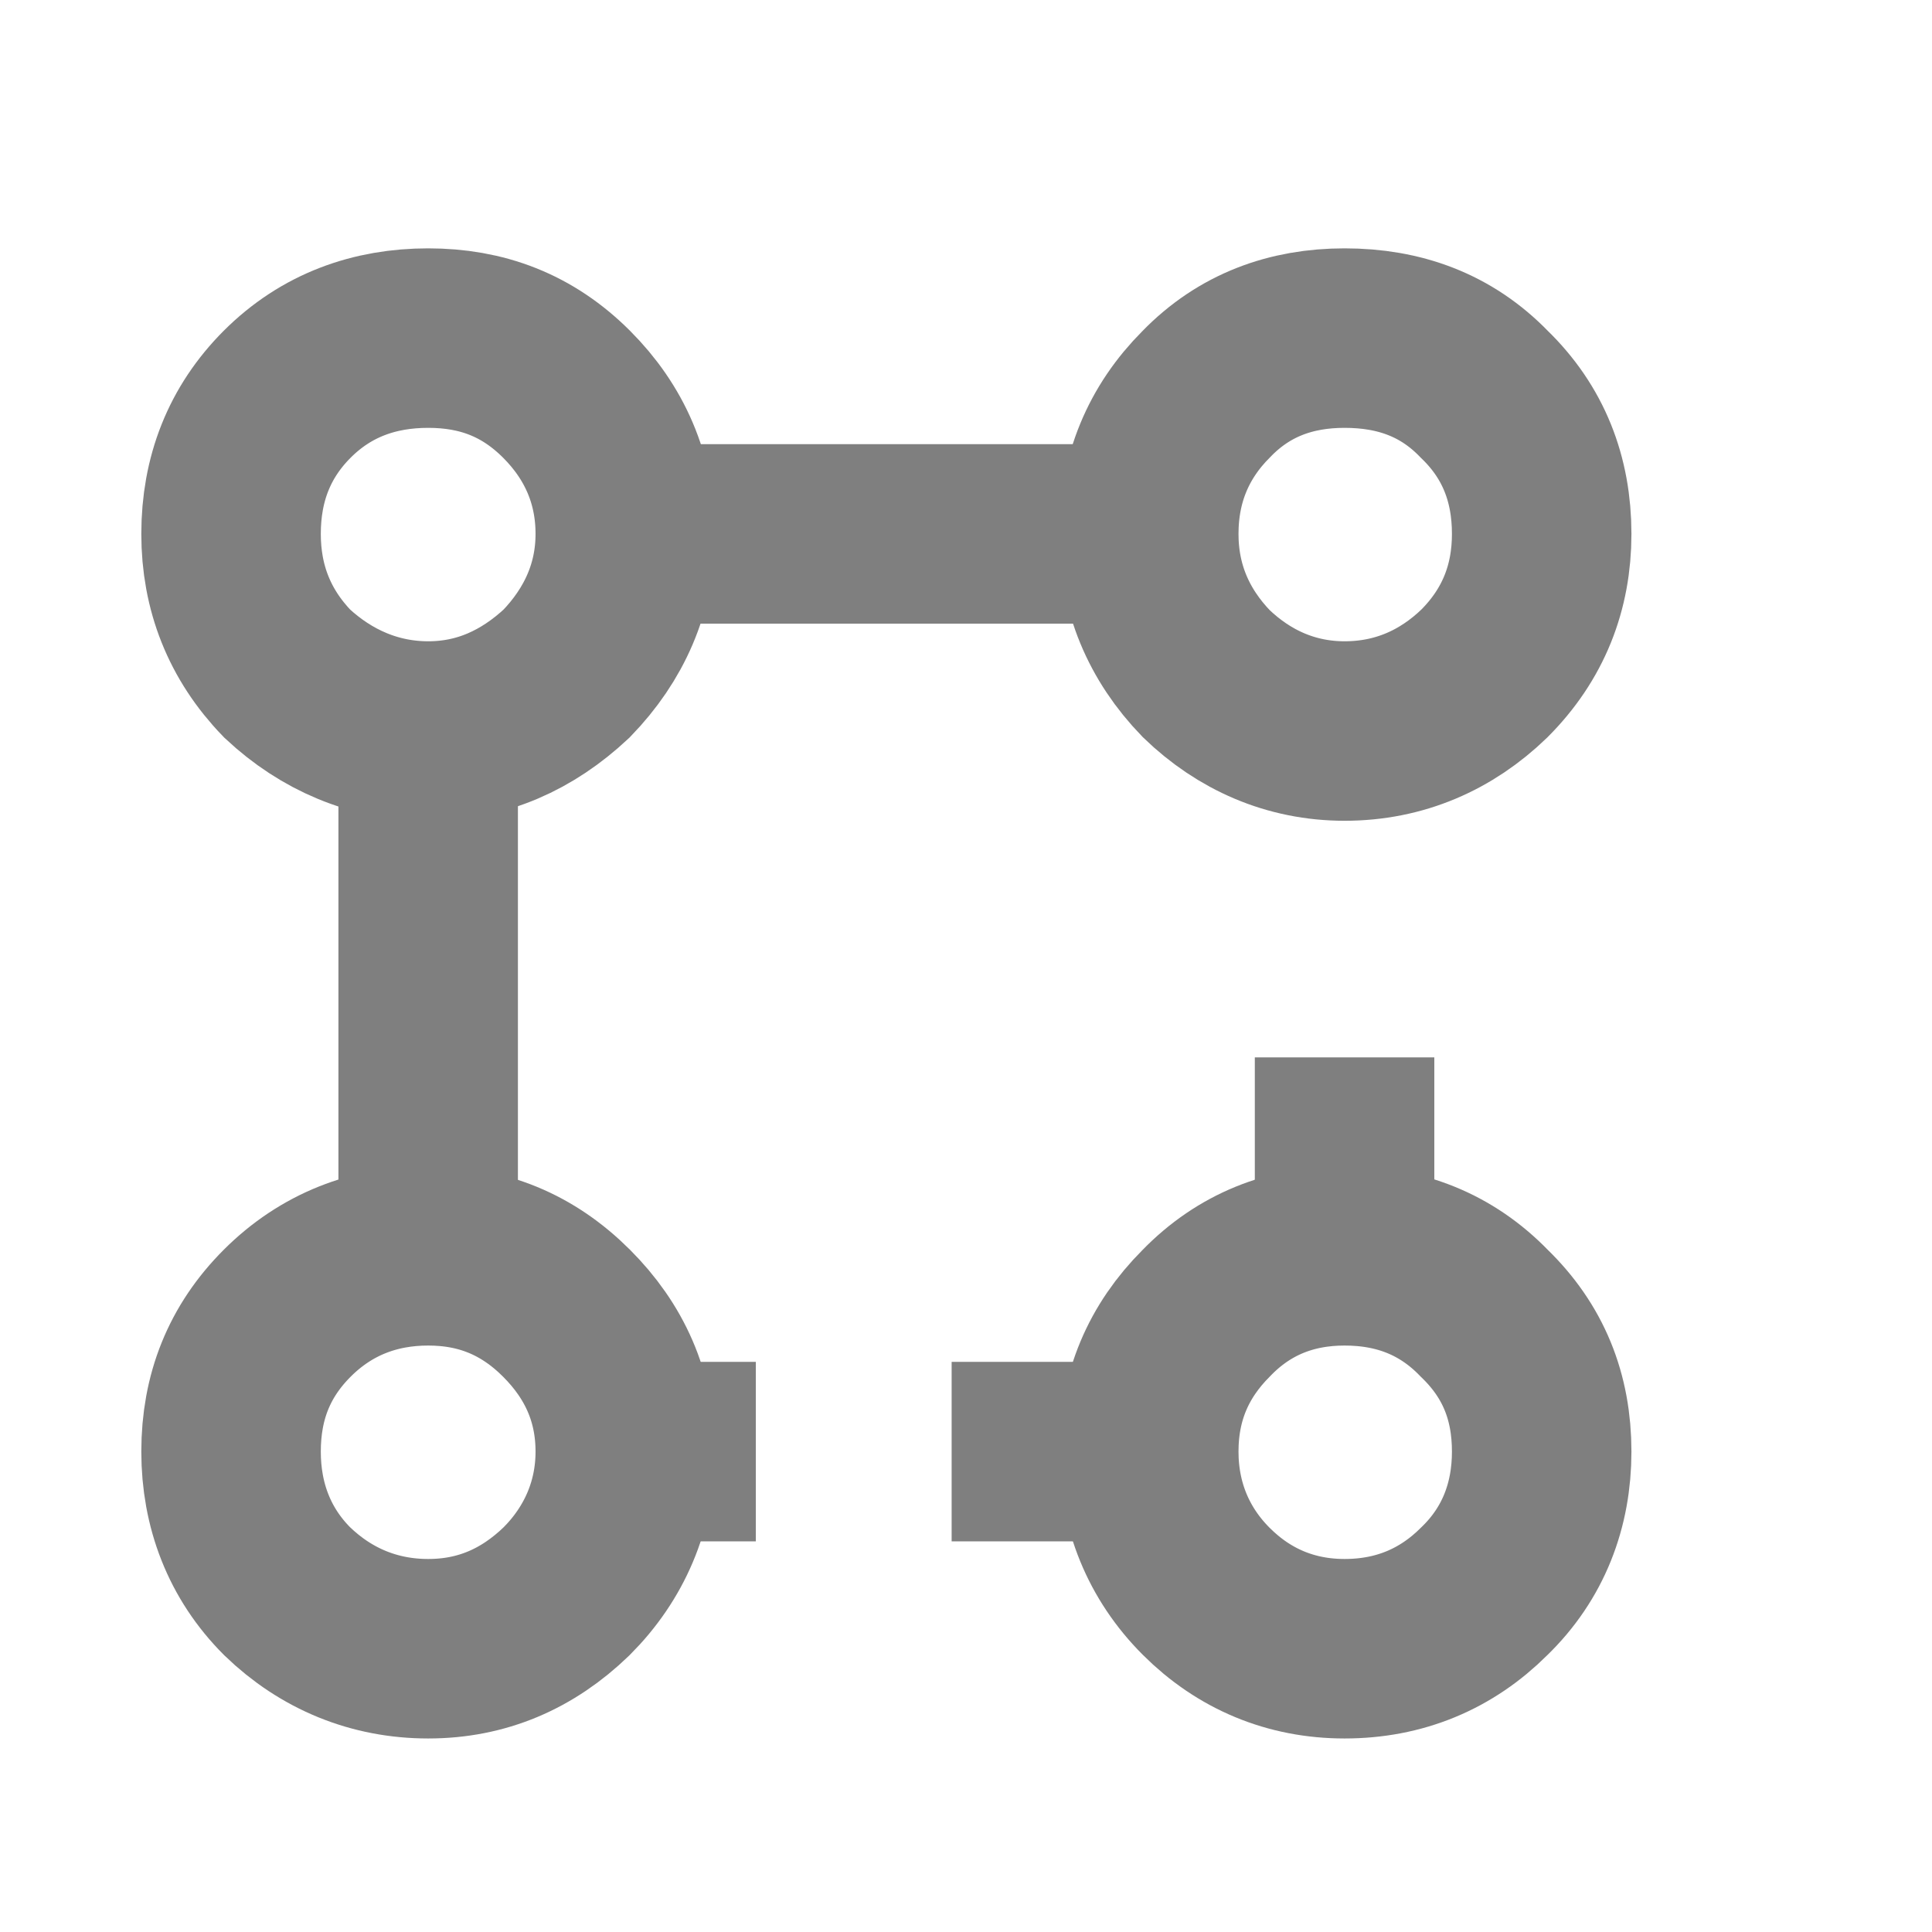 <svg width="14.8" height="14.8" viewBox="0 0 14.8 14.8" fill="none" xmlns="http://www.w3.org/2000/svg">
	<desc>
			Created with Pixso.
	</desc>
	<defs>
		<clipPath id="clip170_26">
			<rect id="structure_logo" width="14.8" height="14.8" fill="white" fill-opacity="0"/>
		</clipPath>
	</defs>
	<g clip-path="url(#clip170_26)">
		<path id="path" d="M4.79 4.09C4.79 4.5 4.63 4.86 4.34 5.16C4.04 5.44 3.69 5.6 3.28 5.6C2.87 5.6 2.5 5.44 2.2 5.16C1.91 4.86 1.77 4.5 1.77 4.09C1.77 3.67 1.91 3.31 2.2 3.02C2.5 2.72 2.87 2.59 3.28 2.59C3.69 2.59 4.04 2.72 4.34 3.02C4.63 3.31 4.79 3.67 4.79 4.09ZM11.81 4.09C11.81 4.5 11.67 4.86 11.37 5.16C11.08 5.44 10.72 5.6 10.3 5.6C9.89 5.6 9.53 5.44 9.24 5.16C8.95 4.86 8.8 4.5 8.8 4.09C8.8 3.67 8.95 3.31 9.24 3.02C9.53 2.72 9.89 2.59 10.3 2.59C10.72 2.59 11.08 2.72 11.37 3.02C11.67 3.31 11.81 3.67 11.81 4.09ZM4.79 11.12C4.79 11.53 4.63 11.9 4.34 12.19C4.04 12.48 3.69 12.63 3.28 12.63C2.87 12.63 2.5 12.48 2.2 12.19C1.91 11.9 1.77 11.53 1.77 11.12C1.77 10.7 1.91 10.35 2.2 10.06C2.5 9.76 2.87 9.62 3.28 9.62C3.69 9.62 4.04 9.76 4.34 10.06C4.63 10.35 4.79 10.7 4.79 11.12ZM11.81 11.12C11.81 11.53 11.67 11.9 11.37 12.19C11.08 12.48 10.72 12.63 10.3 12.63C9.89 12.63 9.53 12.48 9.24 12.19C8.95 11.9 8.8 11.53 8.8 11.12C8.8 10.7 8.95 10.35 9.24 10.06C9.53 9.76 9.89 9.62 10.3 9.62C10.72 9.62 11.08 9.76 11.37 10.06C11.67 10.35 11.81 10.7 11.81 11.12Z" fill="#000000" fill-opacity="0" fill-rule="nonzero"/>
		<path id="path" d="M4.34 5.16C4.04 5.44 3.69 5.6 3.28 5.6C2.87 5.6 2.5 5.44 2.2 5.16C1.91 4.86 1.77 4.5 1.77 4.09C1.77 3.67 1.91 3.31 2.2 3.02C2.5 2.72 2.87 2.59 3.28 2.59C3.69 2.59 4.04 2.72 4.34 3.02C4.63 3.31 4.79 3.67 4.79 4.09C4.79 4.5 4.63 4.86 4.34 5.16ZM11.37 5.16C11.08 5.44 10.72 5.6 10.3 5.6C9.89 5.6 9.53 5.44 9.24 5.16C8.95 4.86 8.8 4.5 8.8 4.09C8.8 3.67 8.95 3.31 9.24 3.02C9.53 2.72 9.89 2.59 10.3 2.59C10.72 2.59 11.08 2.72 11.37 3.02C11.67 3.31 11.81 3.67 11.81 4.09C11.81 4.5 11.67 4.86 11.37 5.16ZM4.34 12.19C4.04 12.48 3.69 12.63 3.28 12.63C2.87 12.63 2.5 12.48 2.2 12.19C1.91 11.9 1.77 11.53 1.77 11.12C1.77 10.7 1.91 10.35 2.2 10.06C2.5 9.76 2.87 9.62 3.28 9.62C3.69 9.62 4.04 9.76 4.34 10.06C4.63 10.35 4.79 10.7 4.79 11.12C4.79 11.53 4.63 11.9 4.34 12.19ZM11.37 12.19C11.08 12.48 10.72 12.63 10.3 12.63C9.89 12.63 9.53 12.48 9.24 12.19C8.95 11.9 8.8 11.53 8.8 11.12C8.8 10.7 8.95 10.35 9.24 10.06C9.53 9.76 9.89 9.62 10.3 9.62C10.72 9.62 11.08 9.76 11.37 10.06C11.67 10.35 11.81 10.7 11.81 11.12C11.81 11.53 11.67 11.9 11.37 12.19Z" fill="#000000" fill-opacity="0" fill-rule="nonzero"/>
		<path id="path" d="M3.28 5.6C2.87 5.6 2.5 5.44 2.2 5.16C1.91 4.86 1.77 4.5 1.77 4.09C1.77 3.67 1.91 3.31 2.2 3.02C2.5 2.72 2.87 2.59 3.28 2.59C3.69 2.59 4.04 2.72 4.34 3.02C4.63 3.31 4.79 3.67 4.79 4.09C4.79 4.5 4.63 4.86 4.34 5.16C4.04 5.44 3.69 5.6 3.28 5.6ZM10.3 5.6C9.89 5.6 9.53 5.44 9.24 5.16C8.95 4.86 8.8 4.5 8.8 4.09C8.8 3.67 8.95 3.31 9.24 3.02C9.53 2.72 9.89 2.59 10.3 2.59C10.72 2.59 11.08 2.72 11.37 3.02C11.67 3.31 11.81 3.67 11.81 4.09C11.81 4.5 11.67 4.86 11.37 5.16C11.08 5.44 10.72 5.6 10.3 5.6ZM3.28 12.63C2.87 12.63 2.5 12.48 2.2 12.19C1.91 11.9 1.77 11.53 1.77 11.12C1.77 10.7 1.91 10.35 2.2 10.06C2.5 9.76 2.87 9.62 3.28 9.62C3.69 9.62 4.04 9.76 4.34 10.06C4.63 10.35 4.79 10.7 4.79 11.12C4.79 11.53 4.63 11.9 4.34 12.19C4.04 12.48 3.69 12.63 3.28 12.63ZM10.3 12.63C9.89 12.63 9.53 12.48 9.24 12.19C8.95 11.9 8.8 11.53 8.8 11.12C8.8 10.7 8.95 10.35 9.24 10.06C9.53 9.76 9.89 9.62 10.3 9.62C10.72 9.62 11.08 9.76 11.37 10.06C11.67 10.35 11.81 10.7 11.81 11.12C11.81 11.53 11.67 11.9 11.37 12.19C11.08 12.48 10.72 12.63 10.3 12.63Z" fill="#000000" fill-opacity="0" fill-rule="nonzero"/>
		<path id="path" d="M2.2 5.16C1.91 4.86 1.77 4.5 1.77 4.09C1.77 3.67 1.91 3.31 2.2 3.02C2.5 2.72 2.87 2.59 3.28 2.59C3.69 2.59 4.04 2.72 4.34 3.02C4.63 3.31 4.79 3.67 4.79 4.09C4.79 4.5 4.63 4.86 4.34 5.16C4.04 5.44 3.69 5.6 3.28 5.6C2.87 5.6 2.5 5.44 2.2 5.16ZM9.24 5.16C8.95 4.86 8.8 4.5 8.8 4.09C8.8 3.67 8.95 3.31 9.24 3.02C9.53 2.72 9.89 2.59 10.3 2.59C10.72 2.59 11.08 2.72 11.37 3.02C11.67 3.31 11.81 3.67 11.81 4.09C11.81 4.5 11.67 4.86 11.37 5.16C11.08 5.44 10.72 5.6 10.3 5.6C9.89 5.6 9.53 5.44 9.24 5.16ZM2.2 12.19C1.91 11.9 1.77 11.53 1.77 11.12C1.77 10.7 1.91 10.35 2.2 10.06C2.5 9.76 2.87 9.62 3.28 9.62C3.69 9.62 4.04 9.76 4.34 10.06C4.63 10.35 4.79 10.7 4.79 11.12C4.79 11.53 4.63 11.9 4.34 12.19C4.04 12.48 3.69 12.63 3.28 12.63C2.87 12.63 2.5 12.48 2.2 12.19ZM9.24 12.19C8.95 11.9 8.8 11.53 8.8 11.12C8.8 10.7 8.95 10.35 9.24 10.06C9.53 9.76 9.89 9.62 10.3 9.62C10.72 9.62 11.08 9.76 11.37 10.06C11.67 10.35 11.81 10.7 11.81 11.12C11.81 11.53 11.67 11.9 11.37 12.19C11.08 12.48 10.72 12.63 10.3 12.63C9.89 12.63 9.53 12.48 9.24 12.19Z" stroke="#7F7F7F" stroke-opacity="1" stroke-width="1.375"/>
		<path id="path" d="M4.8 4.62C4.49 4.62 4.23 4.39 4.23 4.09C4.23 3.78 4.47 3.53 4.78 3.53L4.8 4.62ZM8.78 3.55C9.1 3.55 9.35 3.78 9.35 4.09C9.35 4.39 9.1 4.64 8.8 4.64L8.78 3.55ZM10.85 9.6C10.85 9.91 10.61 10.17 10.3 10.17C10 10.17 9.76 9.92 9.76 9.62L10.85 9.6ZM9.77 8.12C9.77 7.82 10 7.55 10.3 7.55C10.61 7.55 10.86 7.8 10.86 8.1L9.77 8.12ZM9.77 5.61C9.77 5.3 10 5.05 10.3 5.05C10.61 5.05 10.86 5.29 10.86 5.6L9.77 5.61ZM10.85 6.09C10.85 6.39 10.61 6.65 10.3 6.65C10 6.65 9.76 6.41 9.76 6.1L10.85 6.09ZM8.78 10.58C9.1 10.58 9.35 10.81 9.35 11.12C9.35 11.43 9.1 11.68 8.8 11.68L8.78 10.58ZM7.31 11.66C6.99 11.66 6.74 11.43 6.74 11.12C6.74 10.81 6.99 10.57 7.29 10.57L7.31 11.66ZM5.77 10.58C6.08 10.58 6.34 10.81 6.34 11.12C6.34 11.43 6.09 11.68 5.79 11.68L5.77 10.58ZM4.8 11.66C4.49 11.66 4.23 11.43 4.23 11.12C4.23 10.81 4.47 10.57 4.78 10.57L4.8 11.66ZM3.81 9.6C3.81 9.91 3.59 10.17 3.28 10.17C2.96 10.17 2.72 9.92 2.72 9.62L3.81 9.6ZM2.74 5.61C2.74 5.3 2.96 5.05 3.28 5.05C3.59 5.05 3.83 5.29 3.83 5.6L2.74 5.61Z" fill="#000000" fill-opacity="0" fill-rule="nonzero"/>
		<path id="path" d="" fill="#000000" fill-opacity="0" fill-rule="nonzero"/>
		<path id="path" d="M4.79 4.09L8.8 4.09M10.3 9.62L10.3 8.1M10.3 5.6L10.3 6.1M8.8 11.12L7.29 11.12M5.79 11.12L4.79 11.12M3.28 9.62L3.28 5.6" stroke="#7F7F7F" stroke-opacity="1" stroke-width="1.375"/>
	</g>
</svg>
